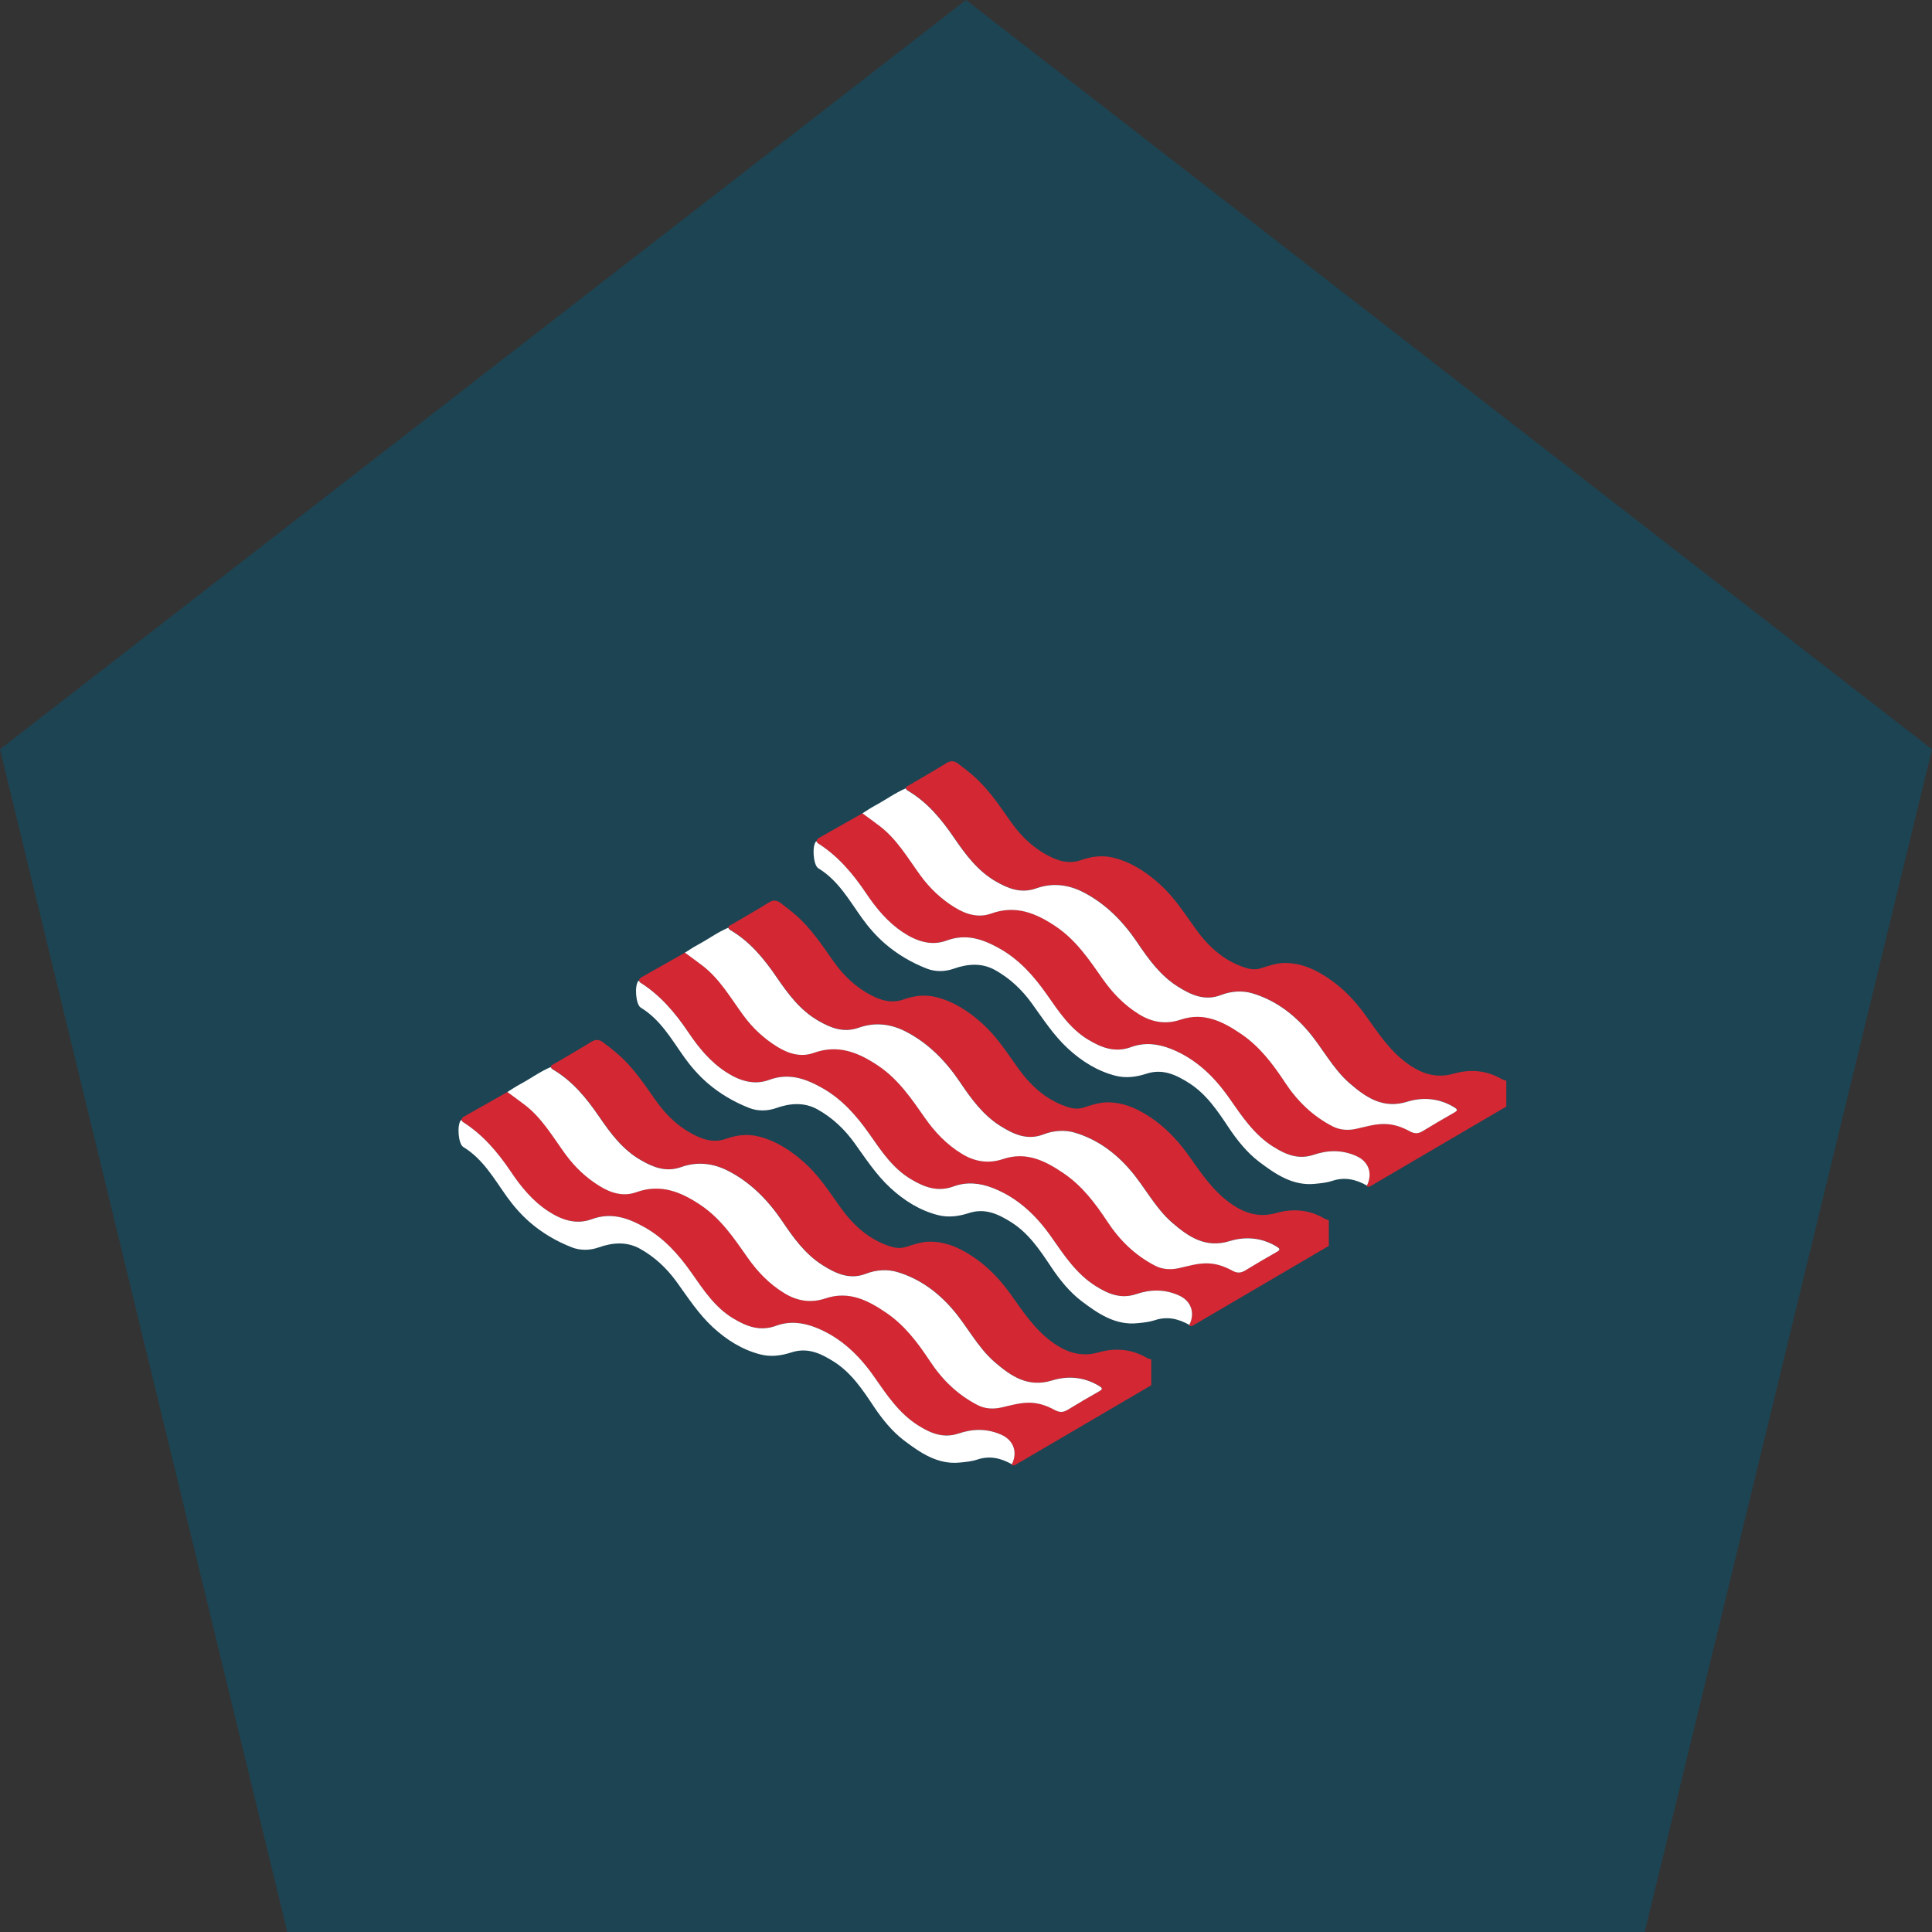<svg width="236" height="236" viewBox="0 0 236 236" fill="none" xmlns="http://www.w3.org/2000/svg">
<rect x="0" y="0" width="236" height="236" fill="#333333" stroke="none"/>
<path d="M200.902 236L236 91.531L118 1.04032e-05L-1.06972e-06 91.531L35.098 236L200.902 236Z" fill="#0E516A" fill-opacity="0.6"/>
<g clip-path="url(#clip0_219_36245)">
<path d="M83.669 116.372C81.912 117.37 80.147 118.368 78.39 119.357C78.217 119.452 78.067 119.571 78.067 119.801C78.107 119.872 78.13 119.967 78.193 120.006C80.651 121.558 82.487 123.72 84.094 126.111C85.347 127.971 86.741 129.682 88.648 130.925C90.295 132.009 92.075 132.595 93.942 131.906C96.314 131.028 98.338 131.724 100.355 132.849C102.821 134.218 104.625 136.269 106.217 138.541C107.651 140.592 109.029 142.682 111.259 144.028C112.906 145.018 114.536 145.635 116.467 144.923C118.082 144.329 119.697 144.487 121.28 145.113C124.353 146.316 126.614 148.509 128.465 151.154C130.009 153.363 131.491 155.611 133.831 157.084C135.351 158.034 136.911 158.707 138.786 158.074C140.519 157.488 142.26 157.456 144.001 158.232C145.467 158.889 146.034 160.338 145.278 161.843C145.278 161.89 145.278 161.93 145.301 161.969H145.632C151.194 158.707 156.757 155.445 162.319 152.191C162.319 151.138 162.319 150.093 162.319 149.04C162.138 148.977 161.941 148.945 161.783 148.85C159.9 147.749 157.923 147.599 155.843 148.185C153.716 148.787 151.88 148.153 150.147 146.871C148.043 145.319 146.649 143.189 145.167 141.107C143.568 138.858 141.638 136.982 139.188 135.683C137.935 135.018 136.58 134.63 135.186 134.654C134.232 134.67 133.263 135.01 132.326 135.303C131.585 135.533 130.916 135.398 130.246 135.168C127.701 134.298 125.842 132.556 124.313 130.41C122.974 128.534 121.721 126.586 119.996 125.034C118.342 123.546 116.522 122.342 114.332 121.796C112.984 121.463 111.645 121.63 110.369 122.089C109.132 122.532 107.989 122.303 106.871 121.796C104.775 120.83 103.136 119.31 101.813 117.433C100.403 115.438 99.063 113.387 97.196 111.772C96.597 111.25 95.967 110.759 95.329 110.284C94.88 109.951 94.447 109.912 93.911 110.244C92.422 111.178 90.885 112.041 89.373 112.936C89.215 113.031 88.995 113.063 88.971 113.308C89.034 113.395 89.081 113.506 89.168 113.562C91.61 114.979 93.336 117.093 94.903 119.389C96.29 121.416 97.748 123.387 99.938 124.654C101.498 125.557 103.05 126.19 104.909 125.525C106.886 124.82 108.848 125.058 110.7 126.016C113.441 127.441 115.529 129.587 117.254 132.136C118.625 134.171 120.051 136.174 122.186 137.512C123.817 138.541 125.487 139.333 127.496 138.549C128.733 138.066 130.12 137.987 131.309 138.343C133.988 139.143 136.21 140.758 138.061 142.896C139.857 144.978 141.086 147.512 143.19 149.333C145.199 151.083 147.271 152.5 150.218 151.589C152.14 150.996 154.125 151.154 155.937 152.247C156.394 152.524 156.441 152.65 155.945 152.927C154.653 153.656 153.369 154.408 152.108 155.184C151.557 155.524 151.116 155.516 150.517 155.184C149.587 154.677 148.587 154.321 147.476 154.305C146.278 154.281 145.16 154.63 144.025 154.891C143.032 155.113 142.024 155.057 141.142 154.606C138.699 153.355 136.793 151.502 135.28 149.198C133.823 146.981 132.231 144.867 130.002 143.347C127.741 141.803 125.409 140.6 122.564 141.558C120.752 142.168 119.074 141.898 117.467 140.901C115.655 139.776 114.229 138.288 113.008 136.554C111.369 134.218 109.77 131.851 107.336 130.196C104.901 128.549 102.404 127.52 99.418 128.597C97.842 129.167 96.322 128.692 94.951 127.845C93.304 126.831 91.918 125.525 90.767 123.941C89.255 121.859 87.955 119.587 85.867 117.972C85.15 117.417 84.417 116.895 83.685 116.356L83.669 116.372Z" fill="#D32833"/>
<path d="M83.669 116.372C84.394 116.911 85.134 117.433 85.851 117.988C87.931 119.603 89.231 121.875 90.751 123.957C91.902 125.541 93.288 126.847 94.935 127.861C96.306 128.708 97.826 129.183 99.402 128.613C102.396 127.536 104.885 128.565 107.32 130.212C109.754 131.859 111.353 134.226 112.992 136.57C114.205 138.304 115.639 139.8 117.451 140.917C119.059 141.914 120.745 142.184 122.549 141.574C125.401 140.624 127.733 141.819 129.986 143.363C132.215 144.891 133.807 147.005 135.264 149.214C136.777 151.518 138.684 153.371 141.126 154.622C142.008 155.073 143.017 155.129 144.009 154.907C145.152 154.654 146.263 154.305 147.46 154.321C148.571 154.337 149.571 154.693 150.501 155.2C151.1 155.525 151.533 155.532 152.093 155.2C153.361 154.424 154.637 153.672 155.929 152.943C156.426 152.666 156.378 152.54 155.921 152.263C154.109 151.17 152.124 151.012 150.202 151.605C147.255 152.508 145.191 151.091 143.174 149.349C141.071 147.52 139.842 144.986 138.045 142.912C136.202 140.774 133.972 139.159 131.294 138.359C130.104 138.003 128.717 138.082 127.481 138.565C125.479 139.341 123.809 138.557 122.17 137.528C120.043 136.182 118.609 134.187 117.239 132.152C115.513 129.603 113.426 127.457 110.684 126.032C108.832 125.066 106.871 124.836 104.893 125.541C103.034 126.198 101.482 125.573 99.922 124.67C97.732 123.395 96.274 121.432 94.888 119.405C93.328 117.117 91.594 114.995 89.152 113.578C89.066 113.53 89.018 113.411 88.955 113.324C87.64 113.886 86.489 114.741 85.229 115.414C84.685 115.707 84.173 116.056 83.653 116.38L83.669 116.372Z" fill="white"/>
<path d="M145.278 161.851C146.034 160.346 145.467 158.889 144.001 158.24C142.26 157.456 140.519 157.496 138.786 158.082C136.911 158.715 135.351 158.05 133.831 157.092C131.491 155.619 130.009 153.371 128.465 151.162C126.622 148.517 124.353 146.324 121.28 145.121C119.697 144.503 118.082 144.337 116.467 144.931C114.536 145.636 112.906 145.026 111.259 144.036C109.029 142.698 107.651 140.6 106.217 138.549C104.625 136.277 102.821 134.226 100.355 132.857C98.338 131.732 96.314 131.036 93.942 131.914C92.075 132.603 90.295 132.009 88.648 130.933C86.741 129.682 85.339 127.972 84.094 126.119C82.487 123.728 80.659 121.566 78.193 120.014C78.13 119.975 78.107 119.88 78.067 119.809C78.044 119.809 77.996 119.809 77.989 119.809C77.484 120.363 77.65 122.706 78.272 123.086C80.683 124.551 82.014 126.942 83.59 129.151C84.394 130.276 85.339 131.36 86.418 132.295C87.955 133.625 89.696 134.63 91.547 135.351C92.524 135.731 93.706 135.747 94.817 135.351C96.511 134.757 98.228 134.606 99.875 135.525C101.687 136.538 103.16 137.932 104.373 139.618C105.744 141.518 107.02 143.498 108.762 145.105C110.44 146.649 112.323 147.844 114.552 148.422C115.836 148.755 117.12 148.581 118.334 148.185C120.311 147.536 121.911 148.288 123.502 149.285C125.645 150.631 127.016 152.682 128.371 154.717C129.426 156.308 130.656 157.828 132.105 158.929C134.075 160.418 136.233 161.93 138.975 161.629C139.668 161.558 140.385 161.494 141.047 161.273C142.576 160.758 143.946 161.09 145.286 161.843L145.278 161.851Z" fill="white"/>
<path d="M61.98 133.395C60.223 134.392 58.458 135.39 56.701 136.38C56.528 136.475 56.378 136.593 56.378 136.823C56.418 136.894 56.441 136.989 56.504 137.029C58.962 138.581 60.798 140.742 62.405 143.133C63.658 144.994 65.052 146.704 66.959 147.947C68.605 149.032 70.386 149.618 72.253 148.929C74.624 148.05 76.649 148.747 78.666 149.871C81.132 151.241 82.936 153.291 84.528 155.564C85.962 157.614 87.34 159.705 89.57 161.051C91.216 162.04 92.847 162.658 94.777 161.945C96.392 161.352 98.007 161.51 99.591 162.135C102.664 163.339 104.925 165.532 106.776 168.176C108.32 170.385 109.801 172.634 112.141 174.107C113.662 175.057 115.222 175.73 117.097 175.096C118.83 174.51 120.571 174.479 122.312 175.255C123.778 175.912 124.345 177.361 123.589 178.865C123.589 178.913 123.589 178.952 123.612 178.992H123.943C129.505 175.73 135.067 172.468 140.63 169.214C140.63 168.161 140.63 167.115 140.63 166.062C140.448 165.999 140.251 165.967 140.094 165.872C138.211 164.772 136.233 164.621 134.154 165.207C132.026 165.809 130.191 165.176 128.457 163.893C126.354 162.341 124.959 160.211 123.478 158.129C121.879 155.881 119.949 154.004 117.499 152.706C116.246 152.041 114.891 151.653 113.496 151.676C112.543 151.692 111.574 152.033 110.637 152.326C109.896 152.555 109.226 152.421 108.557 152.191C106.012 151.32 104.153 149.578 102.624 147.433C101.285 145.556 100.032 143.608 98.307 142.057C96.652 140.568 94.832 139.365 92.642 138.818C91.295 138.486 89.956 138.652 88.68 139.111C87.443 139.555 86.3 139.325 85.181 138.818C83.086 137.852 81.447 136.332 80.124 134.456C78.713 132.461 77.374 130.41 75.507 128.795C74.908 128.272 74.278 127.781 73.64 127.306C73.191 126.974 72.757 126.934 72.222 127.267C70.733 128.201 69.196 129.064 67.684 129.959C67.526 130.054 67.305 130.085 67.282 130.331C67.345 130.418 67.392 130.529 67.479 130.584C69.921 132.001 71.647 134.115 73.214 136.411C74.601 138.438 76.058 140.41 78.249 141.676C79.808 142.579 81.361 143.212 83.22 142.547C85.197 141.843 87.159 142.08 89.01 143.038C91.752 144.463 93.84 146.609 95.565 149.159C96.936 151.193 98.362 153.196 100.497 154.535C102.128 155.564 103.798 156.356 105.807 155.572C107.044 155.089 108.431 155.01 109.62 155.366C112.299 156.166 114.521 157.781 116.372 159.918C118.168 162.001 119.397 164.534 121.501 166.355C123.51 168.105 125.582 169.522 128.528 168.612C130.451 168.018 132.436 168.176 134.248 169.269C134.705 169.546 134.752 169.673 134.256 169.95C132.964 170.678 131.68 171.43 130.419 172.206C129.868 172.547 129.426 172.539 128.828 172.206C127.898 171.7 126.898 171.343 125.787 171.328C124.589 171.304 123.47 171.652 122.336 171.913C121.343 172.135 120.335 172.08 119.452 171.628C117.01 170.377 115.104 168.525 113.591 166.221C112.133 164.004 110.542 161.89 108.312 160.37C106.051 158.826 103.719 157.622 100.875 158.58C99.063 159.19 97.385 158.921 95.778 157.923C93.966 156.799 92.54 155.31 91.319 153.577C89.68 151.241 88.081 148.874 85.646 147.219C83.212 145.572 80.715 144.543 77.729 145.619C76.153 146.189 74.632 145.714 73.261 144.867C71.615 143.854 70.228 142.547 69.078 140.964C67.566 138.882 66.266 136.609 64.178 134.994C63.461 134.44 62.728 133.917 61.995 133.379L61.98 133.395Z" fill="#D32833"/>
<path d="M61.98 133.395C62.705 133.933 63.445 134.456 64.162 135.01C66.242 136.625 67.542 138.898 69.062 140.98C70.213 142.563 71.599 143.87 73.246 144.883C74.617 145.73 76.137 146.205 77.713 145.635C80.707 144.559 83.196 145.588 85.631 147.235C88.065 148.882 89.664 151.249 91.303 153.592C92.516 155.326 93.95 156.823 95.762 157.939C97.369 158.937 99.055 159.206 100.859 158.596C103.711 157.646 106.043 158.842 108.297 160.386C110.526 161.914 112.118 164.028 113.575 166.237C115.088 168.541 116.994 170.393 119.437 171.644C120.319 172.096 121.328 172.151 122.32 171.929C123.463 171.676 124.573 171.328 125.771 171.344C126.882 171.359 127.882 171.716 128.812 172.222C129.411 172.547 129.844 172.555 130.403 172.222C131.672 171.446 132.948 170.694 134.24 169.966C134.737 169.689 134.689 169.562 134.232 169.285C132.42 168.192 130.435 168.034 128.513 168.628C125.566 169.53 123.502 168.113 121.485 166.371C119.382 164.542 118.153 162.009 116.356 159.934C114.513 157.797 112.283 156.182 109.604 155.382C108.415 155.026 107.028 155.105 105.791 155.588C103.79 156.364 102.12 155.58 100.481 154.551C98.354 153.205 96.92 151.209 95.549 149.175C93.824 146.625 91.736 144.479 88.995 143.054C87.143 142.088 85.181 141.859 83.204 142.563C81.345 143.221 79.793 142.595 78.233 141.692C76.043 140.418 74.585 138.454 73.198 136.427C71.639 134.139 69.905 132.017 67.463 130.6C67.376 130.553 67.329 130.434 67.266 130.347C65.95 130.909 64.8 131.764 63.54 132.437C62.996 132.73 62.484 133.078 61.964 133.403L61.98 133.395Z" fill="white"/>
<path d="M123.596 178.873C124.353 177.369 123.786 175.912 122.32 175.263C120.579 174.479 118.838 174.518 117.105 175.104C115.23 175.738 113.67 175.073 112.149 174.115C109.809 172.642 108.328 170.393 106.784 168.184C104.94 165.54 102.672 163.347 99.599 162.143C98.015 161.526 96.4 161.359 94.785 161.953C92.855 162.658 91.224 162.048 89.578 161.059C87.348 159.721 85.969 157.622 84.535 155.572C82.944 153.299 81.14 151.249 78.674 149.879C76.657 148.755 74.632 148.058 72.261 148.937C70.394 149.626 68.613 149.032 66.967 147.955C65.06 146.704 63.658 144.994 62.413 143.141C60.806 140.75 58.978 138.589 56.512 137.037C56.449 136.997 56.425 136.902 56.386 136.831C56.362 136.831 56.315 136.831 56.307 136.831C55.803 137.385 55.968 139.729 56.591 140.109C59.002 141.574 60.333 143.965 61.909 146.174C62.712 147.298 63.658 148.383 64.737 149.317C66.273 150.647 68.014 151.653 69.866 152.373C70.843 152.753 72.025 152.769 73.135 152.373C74.829 151.779 76.547 151.629 78.193 152.547C80.005 153.561 81.479 154.954 82.692 156.641C84.063 158.541 85.339 160.52 87.08 162.127C88.758 163.671 90.641 164.867 92.871 165.445C94.155 165.777 95.439 165.603 96.652 165.207C98.63 164.558 100.229 165.31 101.821 166.308C103.964 167.654 105.334 169.705 106.689 171.739C107.745 173.331 108.974 174.851 110.424 175.951C112.393 177.44 114.552 178.952 117.294 178.651C117.987 178.58 118.704 178.517 119.366 178.295C120.894 177.78 122.265 178.113 123.604 178.865L123.596 178.873Z" fill="white"/>
<path d="M105.35 99.35C103.593 100.347 101.829 101.345 100.072 102.335C99.898 102.43 99.749 102.549 99.749 102.778C99.788 102.849 99.812 102.944 99.875 102.984C102.333 104.536 104.168 106.697 105.776 109.088C107.028 110.949 108.423 112.659 110.329 113.902C111.976 114.987 113.756 115.573 115.624 114.884C117.995 114.005 120.02 114.702 122.037 115.826C124.502 117.196 126.307 119.247 127.898 121.519C129.332 123.57 130.711 125.66 132.94 127.006C134.587 127.995 136.218 128.613 138.148 127.9C139.763 127.307 141.378 127.465 142.962 128.09C146.034 129.294 148.295 131.487 150.147 134.131C151.691 136.34 153.172 138.589 155.512 140.062C157.032 141.012 158.592 141.685 160.467 141.051C162.201 140.465 163.942 140.434 165.683 141.21C167.148 141.867 167.715 143.316 166.959 144.82C166.959 144.868 166.959 144.907 166.983 144.947H167.314C172.876 141.685 178.438 138.423 184 135.169C184 134.116 184 133.071 184 132.018C183.819 131.954 183.622 131.922 183.464 131.827C181.581 130.727 179.604 130.577 177.524 131.162C175.397 131.764 173.561 131.131 171.828 129.848C169.724 128.296 168.33 126.166 166.849 124.084C165.249 121.836 163.319 119.959 160.869 118.661C159.616 117.996 158.261 117.608 156.867 117.631C155.914 117.647 154.945 117.988 154.007 118.281C153.266 118.51 152.597 118.376 151.927 118.146C149.382 117.275 147.523 115.533 145.995 113.388C144.655 111.511 143.403 109.563 141.677 108.012C140.023 106.523 138.203 105.32 136.013 104.773C134.666 104.441 133.326 104.607 132.05 105.066C130.813 105.51 129.671 105.28 128.552 104.773C126.456 103.807 124.818 102.287 123.494 100.411C122.084 98.416 120.745 96.365 118.877 94.75C118.279 94.227 117.648 93.736 117.01 93.261C116.561 92.929 116.128 92.889 115.592 93.222C114.103 94.156 112.567 95.019 111.054 95.914C110.897 96.009 110.676 96.04 110.652 96.286C110.715 96.373 110.763 96.484 110.849 96.539C113.292 97.956 115.017 100.07 116.585 102.366C117.971 104.393 119.429 106.365 121.619 107.632C123.179 108.534 124.731 109.168 126.59 108.502C128.568 107.798 130.529 108.035 132.381 108.993C135.123 110.419 137.21 112.564 138.936 115.114C140.307 117.148 141.733 119.152 143.868 120.49C145.498 121.519 147.169 122.311 149.178 121.527C150.414 121.044 151.801 120.965 152.991 121.321C155.669 122.121 157.891 123.736 159.742 125.874C161.539 127.956 162.768 130.489 164.871 132.31C166.88 134.06 168.952 135.477 171.899 134.567C173.821 133.973 175.806 134.131 177.619 135.224C178.075 135.501 178.123 135.628 177.626 135.905C176.334 136.633 175.05 137.386 173.79 138.161C173.238 138.502 172.797 138.494 172.198 138.161C171.269 137.655 170.268 137.298 169.157 137.283C167.96 137.259 166.841 137.607 165.706 137.869C164.714 138.09 163.705 138.035 162.823 137.584C160.381 136.333 158.474 134.48 156.961 132.176C155.504 129.959 153.912 127.845 151.683 126.325C149.422 124.781 147.09 123.577 144.246 124.535C142.434 125.145 140.756 124.876 139.148 123.878C137.336 122.754 135.91 121.266 134.689 119.532C133.051 117.196 131.451 114.829 129.017 113.174C126.582 111.527 124.085 110.498 121.099 111.574C119.523 112.145 118.003 111.67 116.632 110.822C114.985 109.809 113.599 108.502 112.449 106.919C110.936 104.837 109.636 102.564 107.548 100.949C106.831 100.395 106.099 99.872 105.366 99.334L105.35 99.35Z" fill="#D32833"/>
<path d="M105.35 99.35C106.075 99.888 106.816 100.411 107.532 100.965C109.612 102.58 110.912 104.853 112.433 106.935C113.583 108.518 114.97 109.825 116.616 110.838C117.987 111.685 119.508 112.161 121.083 111.59C124.077 110.514 126.567 111.543 129.001 113.19C131.435 114.837 133.035 117.204 134.673 119.548C135.887 121.282 137.321 122.778 139.133 123.894C140.74 124.892 142.426 125.161 144.23 124.551C147.082 123.601 149.414 124.797 151.667 126.341C153.897 127.869 155.488 129.983 156.946 132.192C158.458 134.496 160.365 136.349 162.807 137.599C163.69 138.051 164.698 138.106 165.691 137.885C166.833 137.631 167.944 137.283 169.141 137.299C170.252 137.314 171.253 137.671 172.182 138.177C172.781 138.502 173.215 138.51 173.774 138.177C175.042 137.402 176.319 136.649 177.611 135.921C178.107 135.644 178.06 135.517 177.603 135.24C175.791 134.147 173.805 133.989 171.883 134.583C168.937 135.486 166.872 134.068 164.856 132.326C162.752 130.497 161.523 127.964 159.727 125.889C157.883 123.752 155.654 122.137 152.975 121.337C151.785 120.981 150.399 121.06 149.162 121.543C147.161 122.319 145.491 121.535 143.852 120.506C141.725 119.16 140.291 117.164 138.92 115.13C137.195 112.58 135.107 110.435 132.365 109.009C130.514 108.043 128.552 107.814 126.575 108.518C124.715 109.176 123.163 108.55 121.603 107.648C119.413 106.373 117.956 104.409 116.569 102.382C115.009 100.094 113.276 97.972 110.834 96.555C110.747 96.508 110.7 96.389 110.637 96.302C109.321 96.864 108.171 97.719 106.91 98.392C106.366 98.685 105.854 99.033 105.334 99.358L105.35 99.35Z" fill="white"/>
<path d="M166.967 144.828C167.723 143.324 167.156 141.867 165.691 141.218C163.95 140.434 162.208 140.473 160.475 141.059C158.6 141.693 157.04 141.028 155.52 140.07C153.18 138.597 151.699 136.348 150.155 134.139C148.311 131.495 146.042 129.302 142.969 128.098C141.386 127.481 139.771 127.315 138.156 127.908C136.226 128.613 134.595 128.003 132.948 127.014C130.719 125.676 129.34 123.578 127.906 121.527C126.315 119.255 124.51 117.204 122.044 115.834C120.028 114.71 118.003 114.013 115.631 114.892C113.764 115.581 111.984 114.987 110.337 113.91C108.431 112.659 107.028 110.949 105.783 109.096C104.176 106.705 102.349 104.544 99.883 102.992C99.82 102.952 99.796 102.857 99.757 102.786C99.733 102.786 99.686 102.786 99.678 102.786C99.174 103.34 99.339 105.684 99.961 106.064C102.372 107.529 103.704 109.92 105.279 112.129C106.083 113.253 107.028 114.338 108.108 115.272C109.644 116.602 111.385 117.608 113.236 118.328C114.213 118.708 115.395 118.724 116.506 118.328C118.2 117.734 119.917 117.584 121.564 118.502C123.376 119.516 124.849 120.909 126.062 122.596C127.433 124.496 128.71 126.475 130.451 128.083C132.129 129.626 134.012 130.822 136.241 131.4C137.525 131.733 138.81 131.558 140.023 131.162C142 130.513 143.6 131.265 145.191 132.263C147.334 133.609 148.705 135.66 150.06 137.694C151.116 139.286 152.345 140.806 153.794 141.907C155.764 143.395 157.923 144.907 160.664 144.606C161.358 144.535 162.074 144.472 162.736 144.25C164.265 143.736 165.636 144.068 166.975 144.82L166.967 144.828Z" fill="white"/>
</g>
<defs>
<clipPath id="clip0_219_36245">
<rect width="128" height="86" fill="white" transform="translate(56 93)"/>
</clipPath>
</defs>
</svg>
